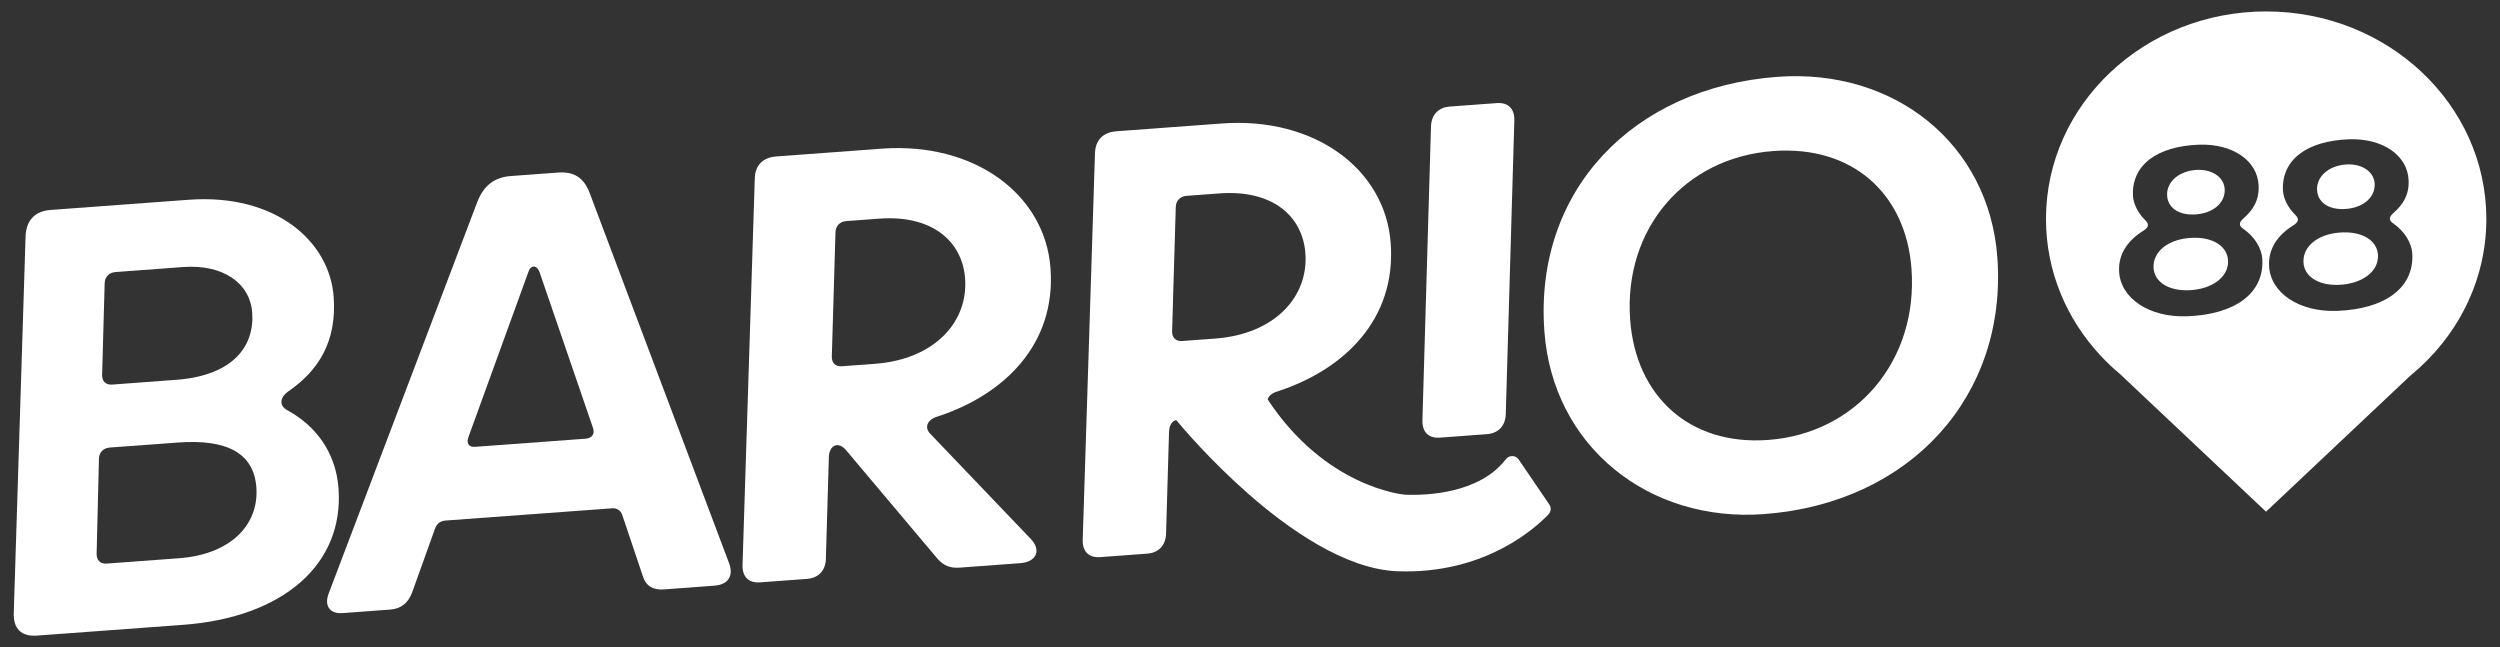 <?xml version="1.0" encoding="utf-8"?>
<!-- Generator: Adobe Illustrator 24.3.0, SVG Export Plug-In . SVG Version: 6.00 Build 0)  -->
<svg version="1.1" id="Capa_1" xmlns="http://www.w3.org/2000/svg" xmlns:xlink="http://www.w3.org/1999/xlink" x="0px" y="0px"
	 viewBox="0 0 463.42 119.96" style="enable-background:new 0 0 463.42 119.96;" xml:space="preserve">
<rect x="0" y="0" width="463.42" height="119.96" fill="#333333" stroke="none"/>
<style type="text/css">
	.st0{fill:#FFFFFF;}
</style>
<g>
	<g>
		<path class="st0" d="M406.43,44.08c-4.44,0.16-7.35,2.51-7.23,5.51c0.1,2.58,2.64,4.35,6.54,4.21c4.3-0.15,7.4-2.47,7.27-5.47
			C412.91,45.75,410.37,43.94,406.43,44.08z"/>
		<path class="st0" d="M434.5,38.75c3.45-0.12,5.79-2.11,5.69-4.65c-0.09-2.16-2.17-3.73-5.08-3.62c-3.32,0.12-5.7,2.19-5.6,4.69
			C429.59,37.36,431.45,38.86,434.5,38.75z"/>
		<path class="st0" d="M406.7,39.76c3.45-0.12,5.79-2.11,5.69-4.65c-0.09-2.16-2.17-3.73-5.08-3.62c-3.32,0.12-5.7,2.19-5.6,4.69
			C401.8,38.37,403.65,39.87,406.7,39.76z"/>
		<path class="st0" d="M434.22,43.08c-4.44,0.16-7.35,2.51-7.23,5.51c0.1,2.58,2.64,4.35,6.54,4.21c4.3-0.15,7.4-2.47,7.27-5.47
			C440.71,44.75,438.17,42.94,434.22,43.08z"/>
		<path class="st0" d="M420.07,2.12c-22.54,0-40.81,17.22-40.81,38.47c0,9.7,3.81,18.55,10.1,25.31l-0.01,0.01l0.19,0.18
			c1.09,1.16,2.24,2.25,3.47,3.27l27.04,25.49l26.73-25.2c8.64-7.05,14.11-17.46,14.11-29.08C460.88,19.34,442.61,2.12,420.07,2.12z
			 M405.4,58.63c-7.04,0.25-12.39-3.36-12.59-8.39c-0.13-3.21,1.65-5.69,4.46-7.44c1.09-0.67,1.12-1.27,0.41-1.96
			c-1.21-1.18-2.23-2.92-2.3-4.61c-0.23-5.62,4.43-9.13,12.27-9.41c6.18-0.22,10.85,2.95,11.03,7.6c0.11,2.79-1.07,4.52-2.81,6.07
			c-0.87,0.75-0.89,1.34-0.06,1.91c2.03,1.41,3.46,3.51,3.56,5.79C419.64,54.39,414.28,58.31,405.4,58.63z M433.2,57.63
			c-7.04,0.25-12.39-3.36-12.59-8.39c-0.13-3.21,1.65-5.69,4.46-7.44c1.09-0.67,1.12-1.27,0.41-1.96c-1.21-1.18-2.23-2.92-2.3-4.61
			c-0.23-5.62,4.43-9.13,12.27-9.41c6.18-0.22,10.85,2.95,11.03,7.6c0.11,2.79-1.07,4.52-2.81,6.07c-0.87,0.75-0.89,1.34-0.06,1.91
			c2.03,1.41,3.46,3.51,3.56,5.79C447.43,53.39,442.07,57.31,433.2,57.63z"/>
	</g>
	<g>
		<g>
			<path class="st0" d="M2.55,113.61l2.19-69.82c0.11-2.92,1.71-4.65,4.6-4.87l25.63-1.89c16.2-1.19,26.13,7.78,26.88,17.97
				c0.61,8.26-2.77,13.68-8.41,17.55c-1.64,1.2-1.74,2.72-0.06,3.56c5.17,2.85,8.88,7.76,9.37,14.41
				c1.04,14.05-10.2,23.94-28.87,25.31l-27.03,1.99C3.95,118.03,2.44,116.53,2.55,113.61z M19.77,104.47l13.41-0.99
				c9.65-0.71,14.85-6.27,14.34-13.14c-0.47-6.33-5.41-8.98-14.52-8.31l-12.66,0.93c-1.18,0.09-1.98,0.9-2,2.09l-0.43,17.61
				C17.89,103.85,18.59,104.55,19.77,104.47z M20.78,71.29L33,70.38c9.97-0.84,14.22-6.01,13.75-12.44
				c-0.4-5.47-5.41-8.98-12.81-8.44L21.4,50.43c-1.18,0.09-1.98,0.9-2,2.09l-0.47,16.97C18.9,70.67,19.6,71.37,20.78,71.29z"/>
		</g>
		<g>
			<path class="st0" d="M60.95,109.95L88.49,37.4c1.18-3,3.12-4.54,6.23-4.77l8.69-0.64c3-0.22,4.81,0.94,5.89,3.77l25.88,68.72
				c0.82,2.31-0.25,3.9-2.72,4.08l-9.44,0.7c-1.93,0.14-3.28-0.62-3.84-2.41l-3.86-11.47c-0.27-0.73-0.95-1.22-1.81-1.16L82.6,96.49
				c-0.97,0.07-1.58,0.55-1.94,1.44l-4.29,11.96c-0.72,1.89-2.05,2.95-3.98,3.1l-8.9,0.66C61.12,113.82,60.04,112.28,60.95,109.95z
				 M88.06,82.83l20.49-1.51c1.18-0.09,1.77-0.88,1.36-2.04l-9.89-28.82c-0.54-1.47-1.72-1.38-2.15,0.16L86.85,80.97
				C86.4,82.19,86.88,82.91,88.06,82.83z"/>
		</g>
		<g>
			<path class="st0" d="M139.91,33.18c0.03-2.48,1.43-3.99,4.01-4.18l19.52-1.44c17.16-1.27,30.28,8.44,31.29,22.17
				c1.04,14.16-8.63,23.39-20.73,27.41l-0.42,0.14c-1.68,0.56-2.33,2.01-1.06,3.21l18.58,19.44c1.99,2.12,0.96,4.24-1.94,4.46
				l-11.26,0.83c-1.72,0.13-2.94-0.32-4.11-1.64l-17.02-20.2c-1.41-1.62-3.08-0.85-3.13,1.42l-0.55,18.8
				c-0.06,2.16-1.36,3.55-3.5,3.71l-8.69,0.64c-2.15,0.16-3.31-1.05-3.26-3.21L139.91,33.18z M156.05,67.89l6.11-0.45
				c11.05-0.81,17.33-7.75,16.74-15.79c-0.51-6.97-6.16-11.84-15.92-11.12l-6.11,0.45c-1.18,0.09-1.98,0.9-2,2.09l-0.68,23.02
				C154.17,67.28,154.87,67.98,156.05,67.89z"/>
		</g>
		<path class="st0" d="M287.19,93.51l-5.68-8.34c-0.27-0.39-0.69-0.62-1.16-0.63c-0.48-0.01-0.91,0.2-1.21,0.58
			c-4.88,6.36-14.62,6.73-18.58,6.59l-0.05,0c-0.62-0.05-14.86-1.46-25.53-17.68c0.19-0.61,0.78-1.14,1.66-1.42l0.42-0.14
			c12.1-4.02,21.78-13.25,20.73-27.41c-1.01-13.73-14.13-23.44-31.29-22.17l-19.52,1.44c-2.57,0.19-3.97,1.7-4.01,4.18l-2.27,71.55
			c-0.06,2.16,1.11,3.37,3.26,3.21l8.69-0.64c2.15-0.16,3.44-1.55,3.5-3.71l0.55-18.8c0.03-1.3,0.59-2.11,1.33-2.25
			c0.99,1.2,6.25,7.41,13.31,13.62c7.24,6.37,17.92,14.03,27.69,14.4c0.55,0.02,1.09,0.03,1.62,0.03c15.1,0,23.97-8.04,26.39-10.57
			C287.52,94.83,287.58,94.08,287.19,93.51z M217.27,61.41l0.68-23.02c0.02-1.19,0.82-2,2-2.09l6.11-0.45
			c9.76-0.72,15.4,4.15,15.92,11.12c0.59,8.04-5.69,14.98-16.74,15.79l-6.11,0.45C217.95,63.3,217.25,62.59,217.27,61.41z"/>
		<g>
			<path class="st0" d="M280.71,22.32l-1.59,54.45c-0.06,2.16-1.36,3.55-3.5,3.71l-8.69,0.64c-2.15,0.16-3.31-1.05-3.26-3.21
				l1.59-54.45c0.06-2.16,1.36-3.55,3.5-3.71l8.69-0.64C279.59,18.95,280.76,20.16,280.71,22.32z"/>
		</g>
		<g>
			<path class="st0" d="M329.49,14.24c21.67-1.6,39.2,12.42,40.75,33.44c1.89,25.63-16.05,45.61-43.29,47.62
				c-21.34,1.57-39.1-12.54-40.67-33.88C284.34,35.15,302.9,16.2,329.49,14.24z M327.77,81.55c16.3-1.2,27.82-14.67,26.56-31.72
				C353.3,35.89,343.37,26.91,328.67,28c-16.3,1.2-27.74,14.34-26.49,31.28C303.23,73.44,313.18,82.63,327.77,81.55z"/>
		</g>
	</g>
</g>
</svg>
